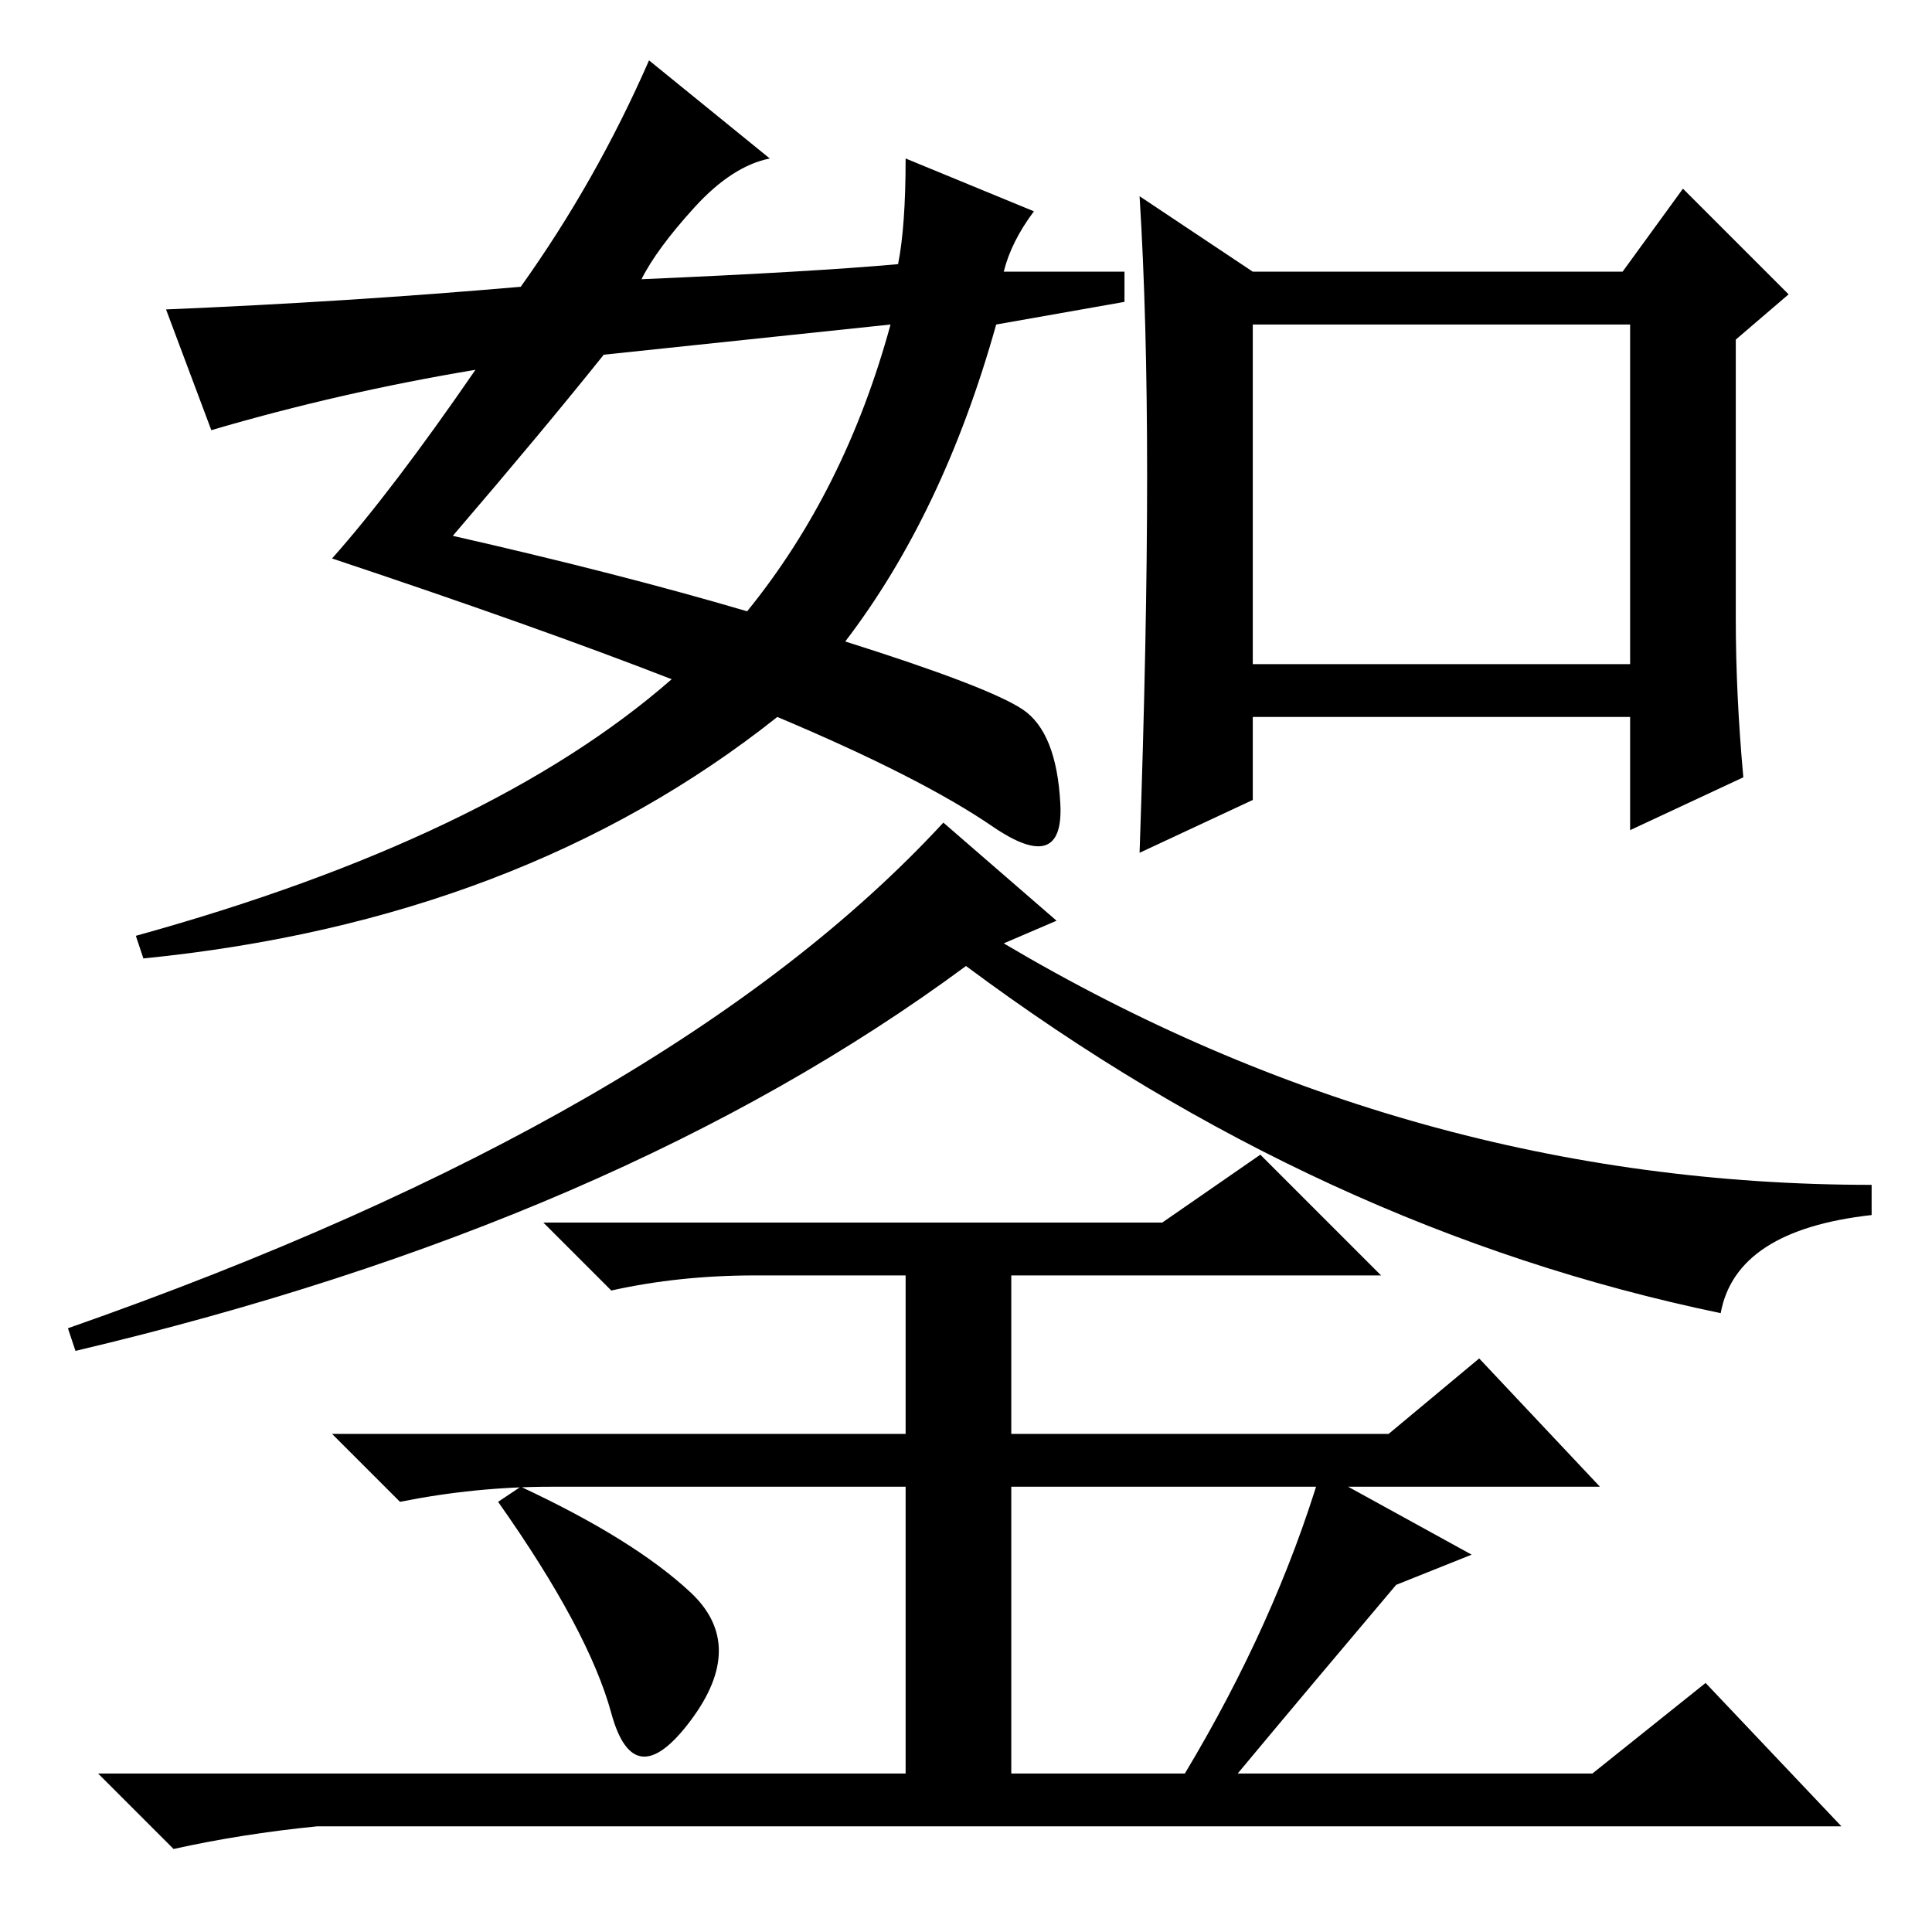 <?xml version="1.0" standalone="no"?>
<!DOCTYPE svg PUBLIC "-//W3C//DTD SVG 1.1//EN" "http://www.w3.org/Graphics/SVG/1.1/DTD/svg11.dtd" >
<svg xmlns="http://www.w3.org/2000/svg" xmlns:xlink="http://www.w3.org/1999/xlink" version="1.1" viewBox="0 -36 256 256">
  <g transform="matrix(1 0 0 -1 0 220)">
   <path fill="currentColor"
d="M166 220h49l8 11l14 -14l-7 -6v-37q0 -10 1 -21l-15 -7v15h-50v-11l-15 -7q1 29 1 50t-1 37zM166 168h50v45h-50v-45zM140 134l-7 -3q54 -32 115 -32v-4q-18 -2 -20 -13q-53 11 -100 46q-46 -34 -118 -51l-1 3q80 28 116 67zM91.5 45q7.5 -7 0 -17t-10.5 1t-15 28l3 2
q15 -7 22.5 -14zM185 46q-11 -13 -21 -25h47l15 12l18 -19h-202q-10 -1 -19 -3l-10 10h107v38h-47q-10 0 -20 -2l-9 9h76v21h-20q-10 0 -19 -2l-9 9h82l13 9l16 -16h-49v-21h50l12 10l16 -17h-78v-38h23q12 20 18 40l20 -11zM102 235q-5 -1 -10 -6.5t-7 -9.5q23 1 34 2
q1 5 1 14l17 -7q-3 -4 -4 -8h16v-4l-17 -3q-7 -25 -20 -42q19 -6 23.5 -9t5 -12.5t-9 -3t-28.5 14.5q-34 -27 -84 -32l-1 3q47 13 71 34q-18 7 -45 16q8 9 19 25q-18 -3 -35 -8l-6 16q24 1 47 3q10 14 17 30zM60 185q22 -5 39 -10q13 16 19 38l-38 -4q-8 -10 -20 -24z" />
  </g>

</svg>
